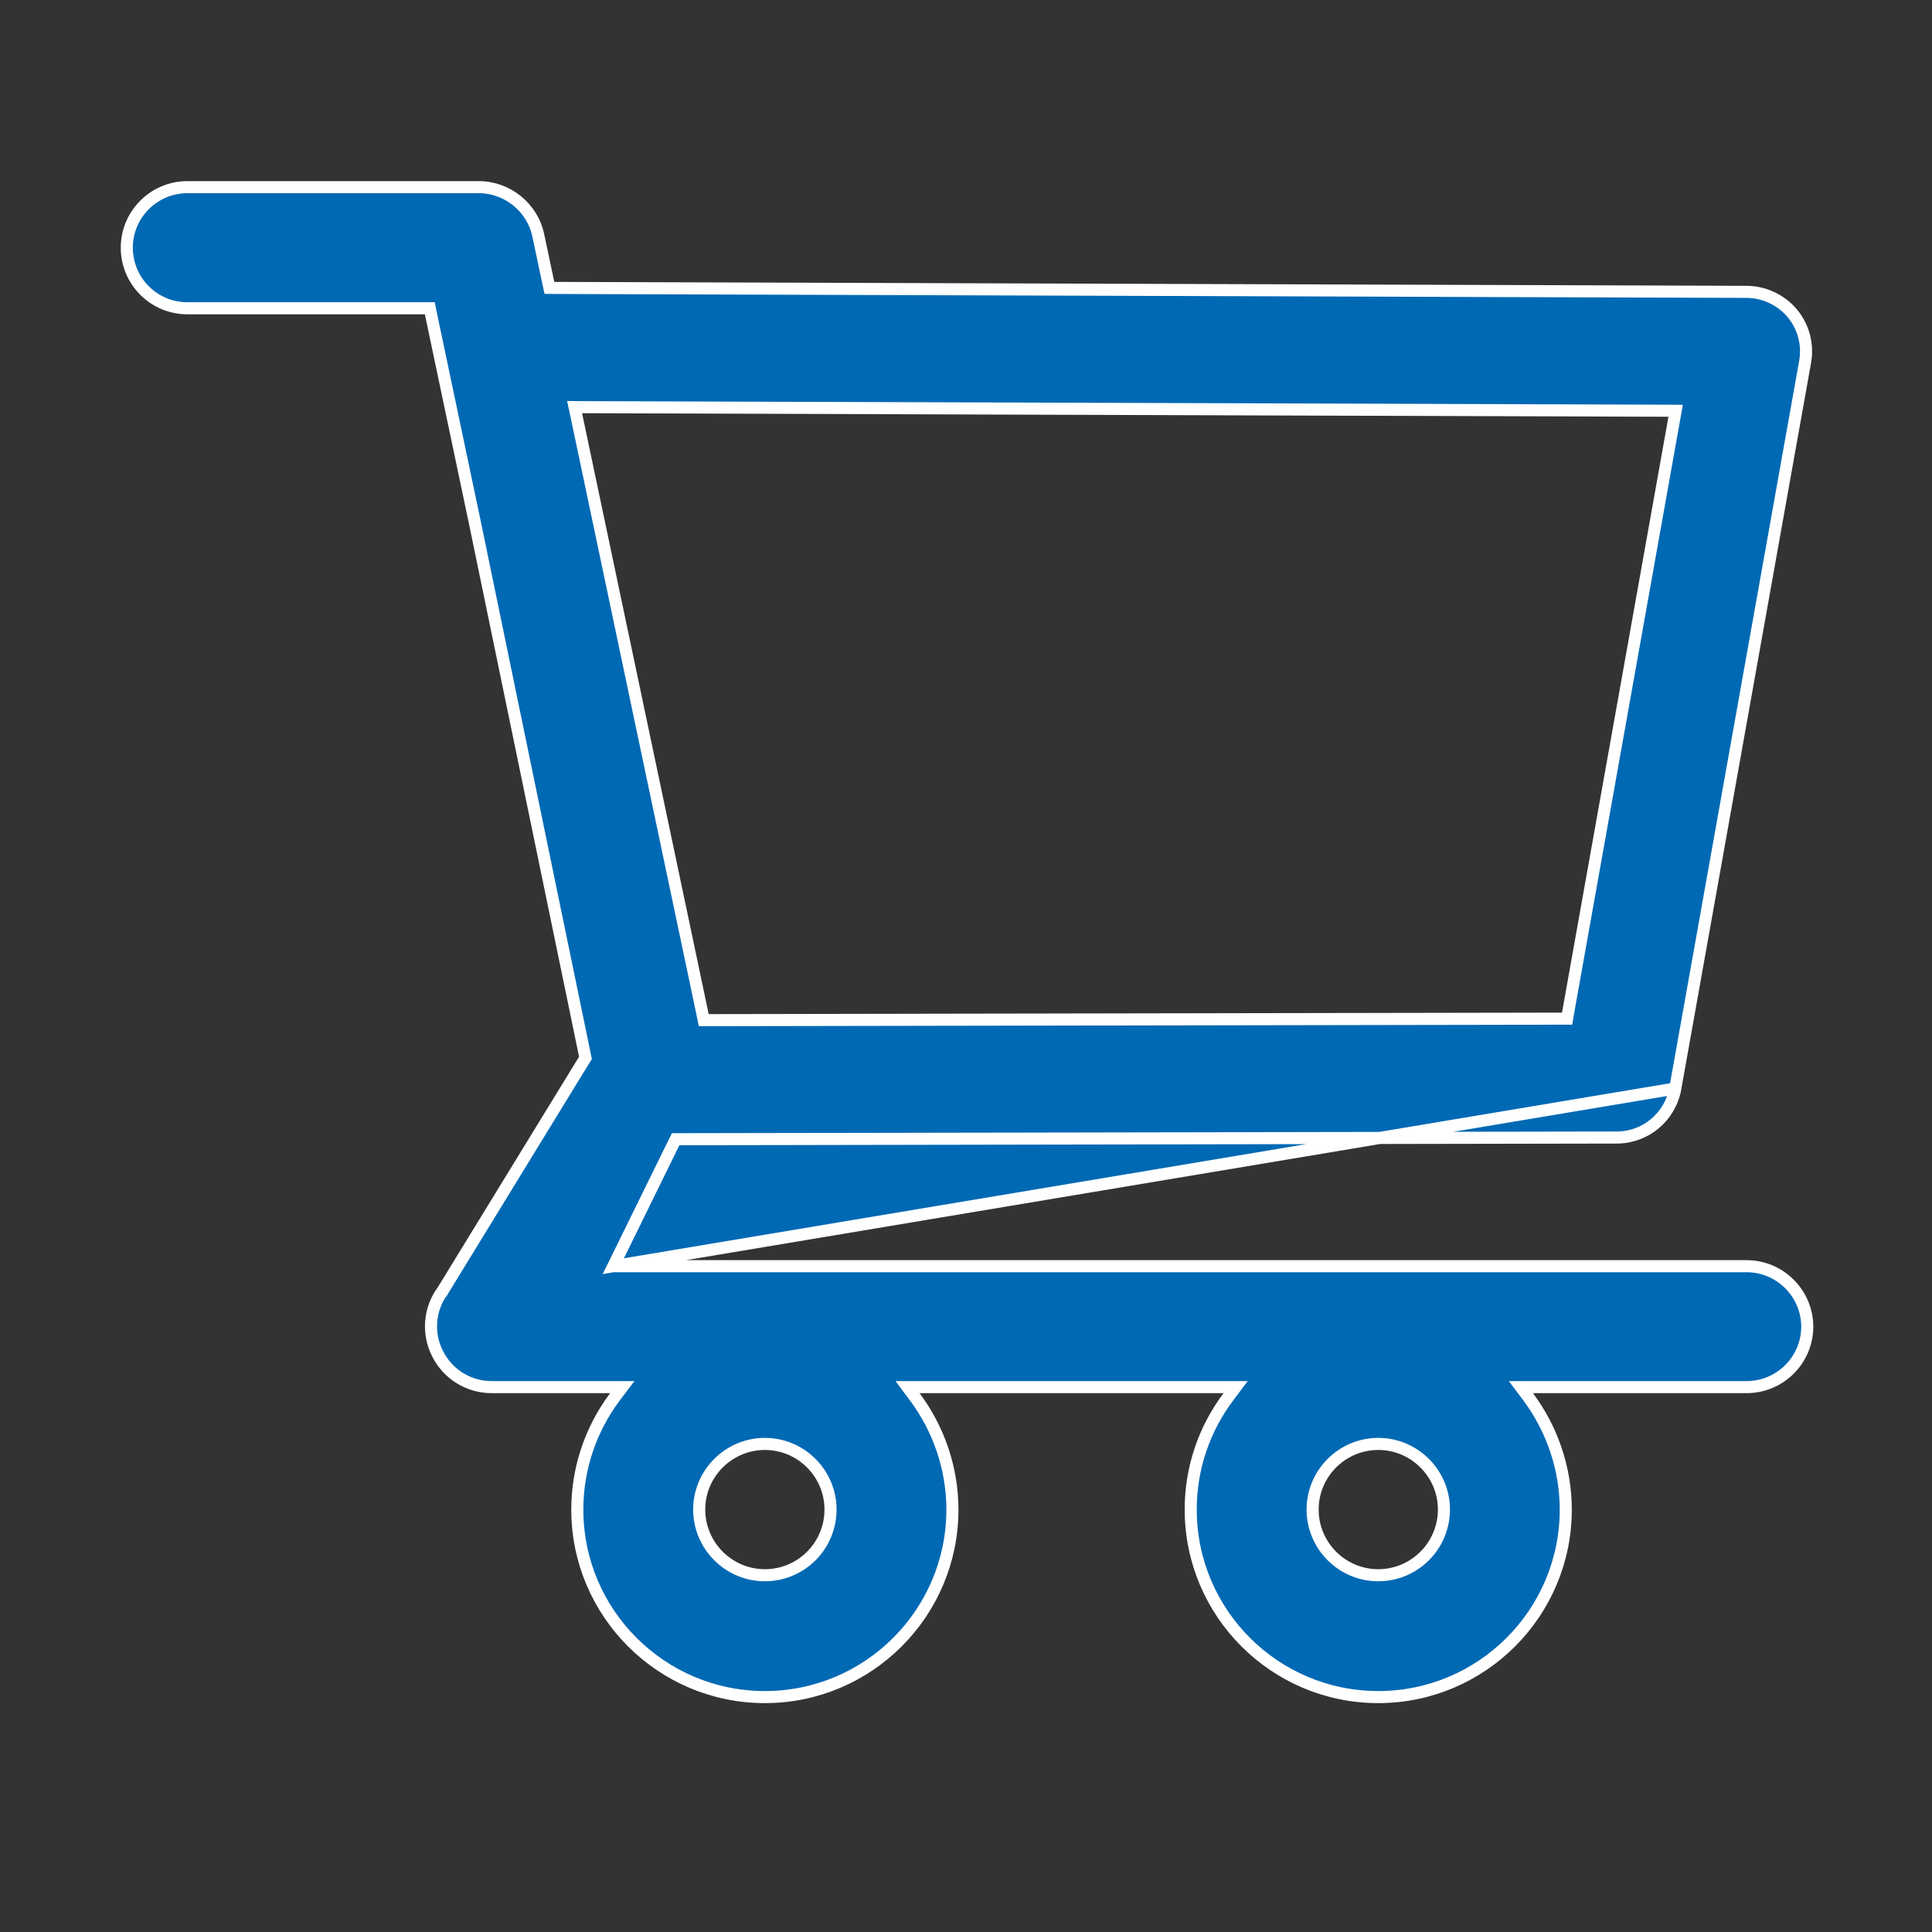 <svg width="32" height="32" viewBox="0 0 32 32" fill="none" xmlns="http://www.w3.org/2000/svg">
<rect x="0" y="0" width="32" height="32" fill="#333333" stroke="none"/>
<path d="M10.158 20.972L10.229 20.828L11.163 18.925L11.191 18.869L11.253 18.869L26.778 18.841L26.778 18.841C27.255 18.841 27.663 18.5 27.748 18.029L10.158 20.972ZM10.158 20.972H10.319H28.928C29.194 20.972 29.449 21.077 29.637 21.265C29.826 21.452 29.933 21.706 29.934 21.972C29.934 22.526 29.482 22.975 28.931 22.975H25.391H25.191L25.311 23.135C25.71 23.671 25.934 24.328 25.934 25.003C25.934 26.717 24.542 28.109 22.828 28.109C21.115 28.109 19.722 26.717 19.722 25.003V25.003C19.721 24.329 19.94 23.674 20.346 23.135L20.466 22.975H20.266H15.231H15.032L15.151 23.135C15.551 23.671 15.775 24.328 15.775 25.003C15.775 26.717 14.382 28.109 12.669 28.109C10.955 28.109 9.562 26.717 9.562 25.003V25.003C9.562 24.329 9.781 23.674 10.186 23.135L10.307 22.975H10.106H8.144C7.763 22.975 7.419 22.762 7.249 22.424L7.248 22.423C7.164 22.258 7.127 22.073 7.142 21.889C7.157 21.704 7.223 21.527 7.333 21.378L7.334 21.378L7.338 21.371L9.676 17.555L9.697 17.522L9.689 17.483L7.873 8.692L7.873 8.692L7.135 5.186L7.119 5.106H7.037H3.103C2.837 5.106 2.582 5.001 2.394 4.812C2.206 4.624 2.1 4.369 2.1 4.103C2.1 3.837 2.206 3.582 2.394 3.394C2.582 3.206 2.837 3.1 3.103 3.1H7.931C8.403 3.1 8.818 3.436 8.915 3.896L8.915 3.896L9.083 4.69L9.1 4.768L9.181 4.769L28.931 4.834C28.931 4.834 28.931 4.834 28.931 4.834C29.075 4.835 29.217 4.867 29.347 4.929C29.478 4.99 29.593 5.079 29.686 5.189C29.873 5.413 29.95 5.708 29.898 5.995L27.748 18.029L10.158 20.972ZM9.641 6.744L9.517 6.743L9.543 6.864L11.64 16.817L11.656 16.897L11.738 16.897L25.872 16.872L25.956 16.872L25.97 16.79L27.733 6.921L27.754 6.804L27.635 6.803L9.641 6.744ZM11.581 25.003C11.581 25.602 12.07 26.091 12.669 26.091C12.957 26.091 13.234 25.976 13.438 25.772C13.642 25.568 13.756 25.291 13.756 25.003C13.756 24.404 13.268 23.916 12.669 23.916C12.07 23.916 11.581 24.404 11.581 25.003ZM21.741 25.003C21.741 25.602 22.229 26.091 22.828 26.091C23.116 26.091 23.393 25.976 23.597 25.772C23.801 25.568 23.916 25.291 23.916 25.003C23.916 24.404 23.427 23.916 22.828 23.916C22.229 23.916 21.741 24.404 21.741 25.003Z" fill="#0069B4" stroke="white" stroke-width="0.2"/>
</svg>
